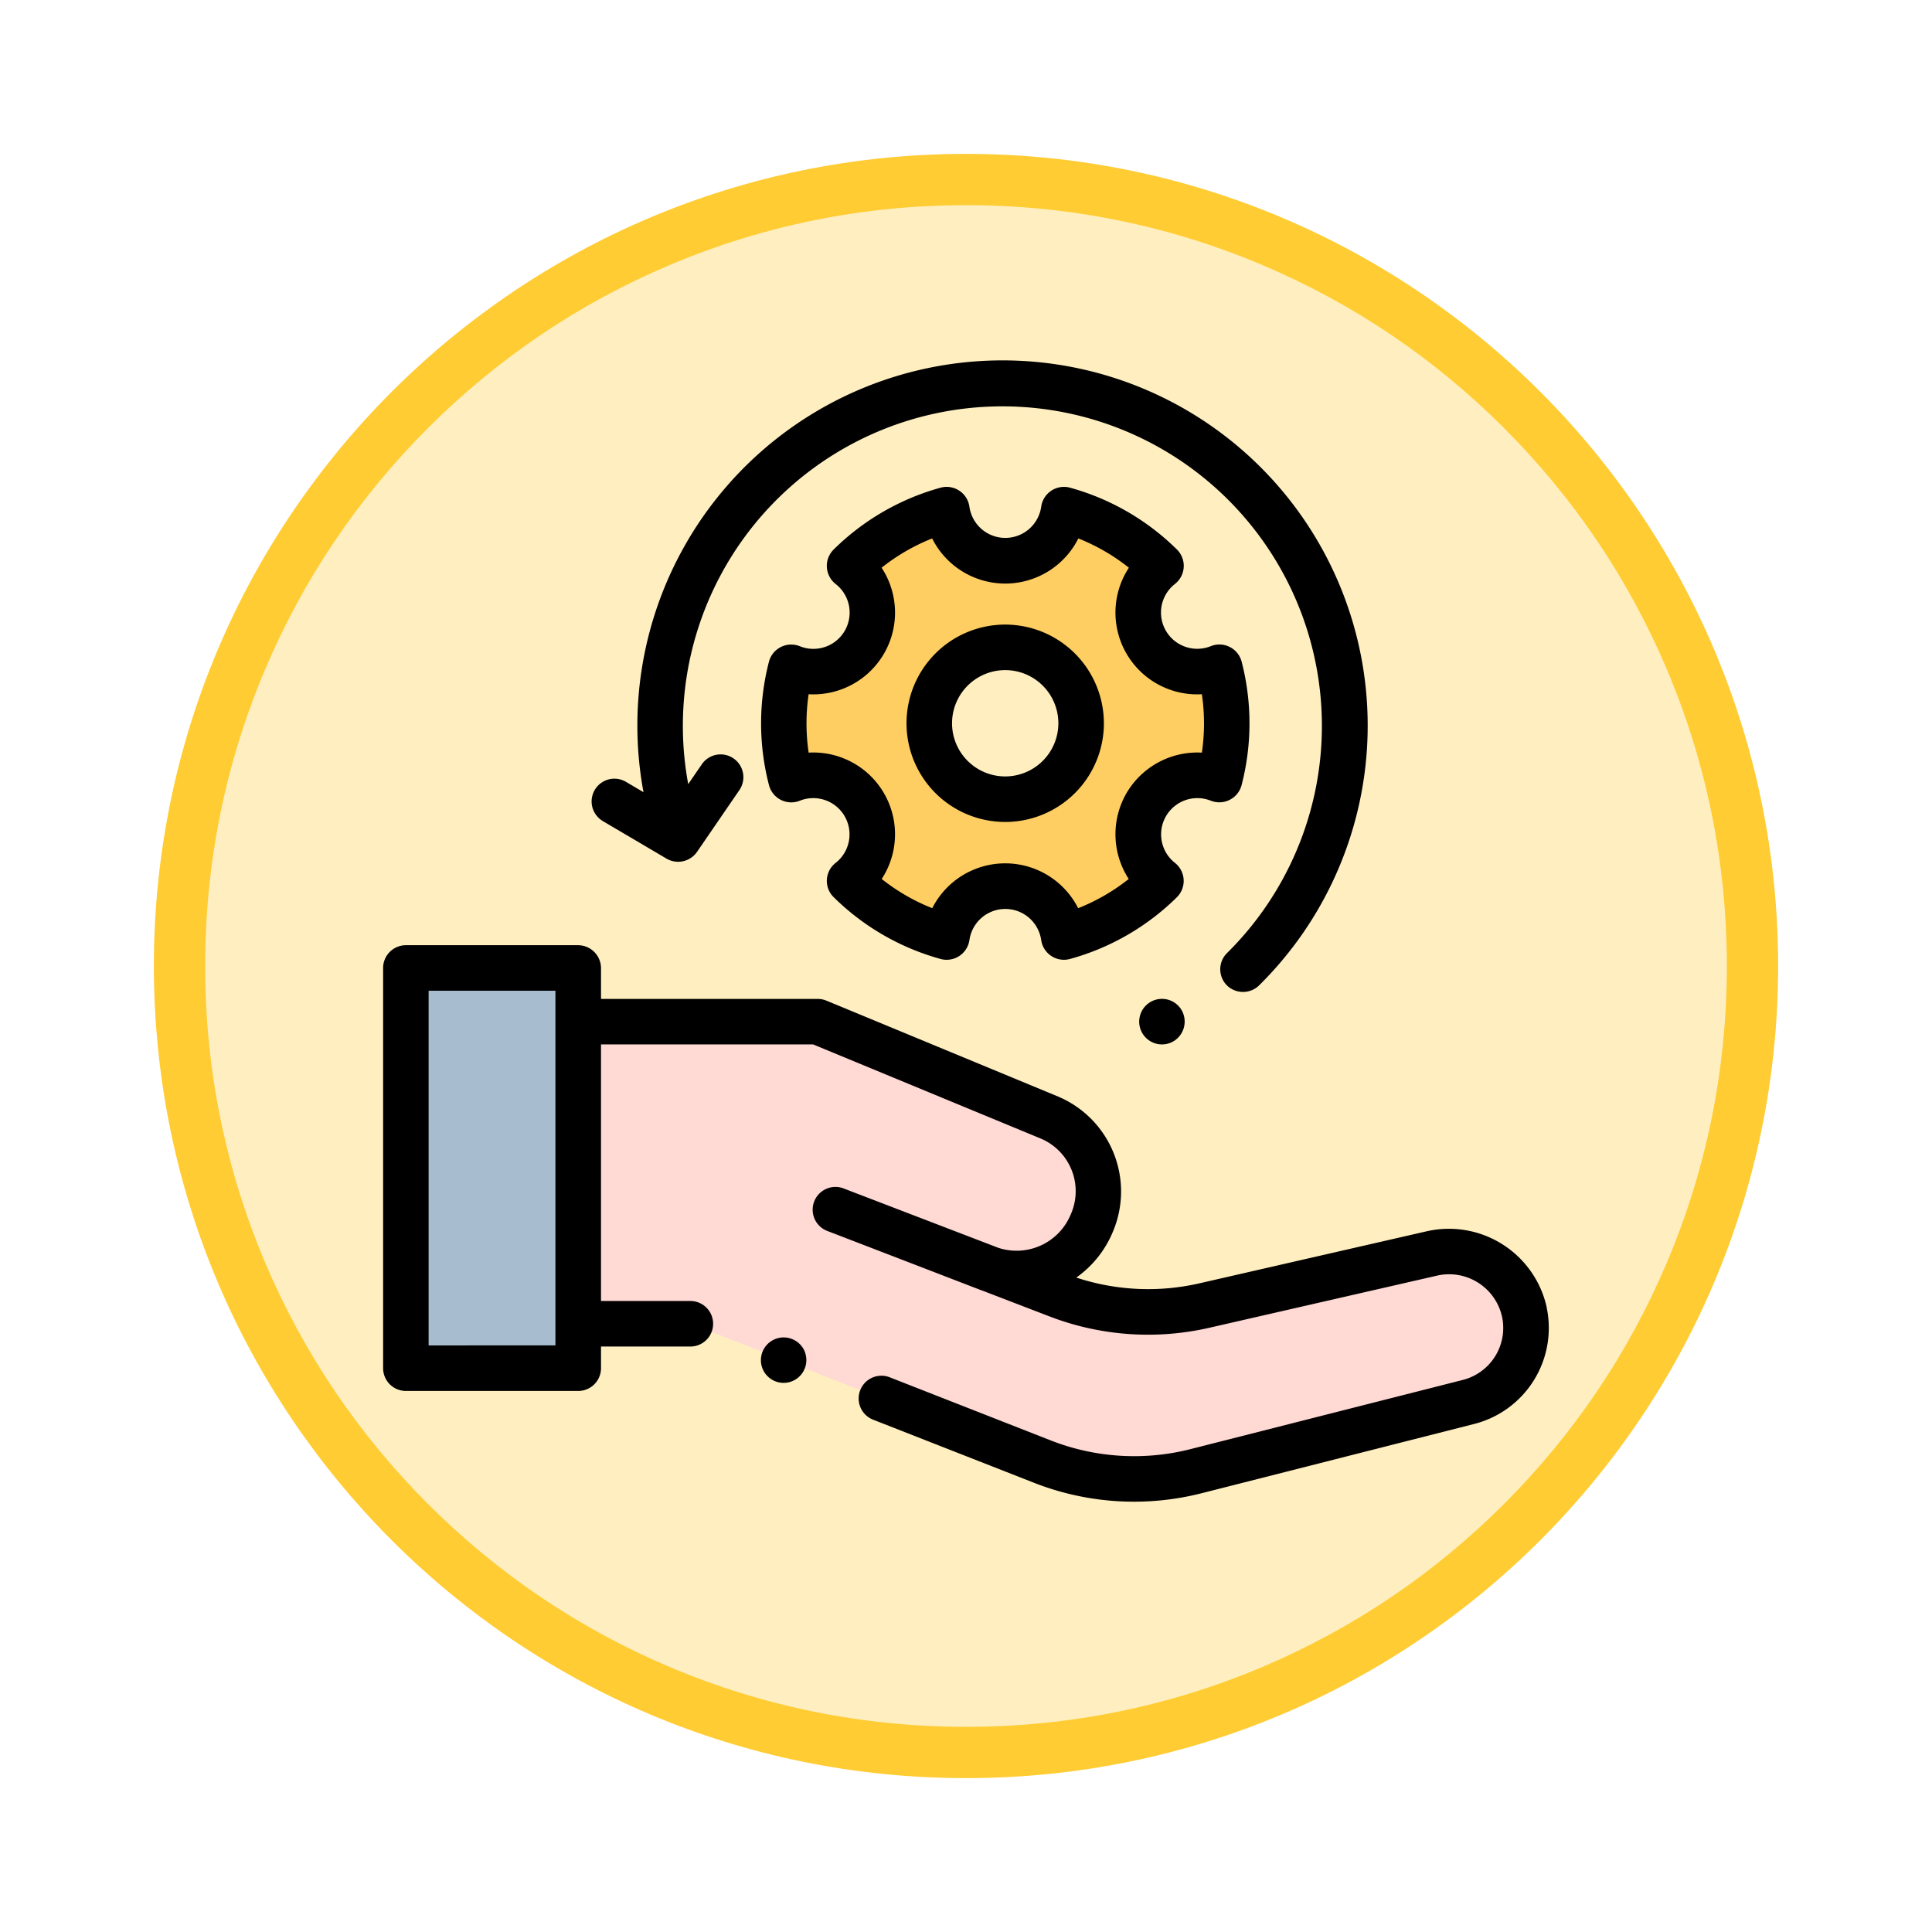 <svg xmlns="http://www.w3.org/2000/svg" xmlns:xlink="http://www.w3.org/1999/xlink" width="113" height="113" viewBox="0 0 113 113">
  <defs>
    <filter id="Trazado_982547" x="0" y="0" width="113" height="113" filterUnits="userSpaceOnUse">
      <feOffset dy="3" input="SourceAlpha"/>
      <feGaussianBlur stdDeviation="3" result="blur"/>
      <feFlood flood-opacity="0.161"/>
      <feComposite operator="in" in2="blur"/>
      <feComposite in="SourceGraphic"/>
    </filter>
  </defs>
  <g id="Grupo_1218697" data-name="Grupo 1218697" transform="translate(-271 -4880.914)">
    <g id="Grupo_1215811" data-name="Grupo 1215811" transform="translate(0.001 -4594)">
      <g id="Grupo_1210956" data-name="Grupo 1210956" transform="translate(279.999 9480.914)">
        <g id="Grupo_1209935" data-name="Grupo 1209935">
          <g id="Grupo_1208705" data-name="Grupo 1208705">
            <g id="Grupo_1148633" data-name="Grupo 1148633">
              <g id="Grupo_1148525" data-name="Grupo 1148525">
                <g transform="matrix(1, 0, 0, 1, -9, -6)" filter="url(#Trazado_982547)">
                  <g id="Trazado_982547-2" data-name="Trazado 982547" transform="translate(9 6)" fill="#ffefc0">
                    <path d="M 47.5 93.5 C 41.289 93.5 35.265 92.284 29.595 89.886 C 24.118 87.569 19.198 84.252 14.973 80.027 C 10.748 75.802 7.431 70.882 5.114 65.405 C 2.716 59.735 1.5 53.711 1.5 47.5 C 1.5 41.289 2.716 35.265 5.114 29.595 C 7.431 24.118 10.748 19.198 14.973 14.973 C 19.198 10.748 24.118 7.431 29.595 5.114 C 35.265 2.716 41.289 1.5 47.5 1.5 C 53.711 1.5 59.735 2.716 65.405 5.114 C 70.882 7.431 75.802 10.748 80.027 14.973 C 84.252 19.198 87.569 24.118 89.886 29.595 C 92.284 35.265 93.5 41.289 93.5 47.5 C 93.5 53.711 92.284 59.735 89.886 65.405 C 87.569 70.882 84.252 75.802 80.027 80.027 C 75.802 84.252 70.882 87.569 65.405 89.886 C 59.735 92.284 53.711 93.5 47.5 93.5 Z" stroke="none"/>
                    <path d="M 47.5 3 C 41.491 3 35.664 4.176 30.18 6.496 C 24.881 8.737 20.122 11.946 16.034 16.034 C 11.946 20.122 8.737 24.881 6.496 30.18 C 4.176 35.664 3 41.491 3 47.5 C 3 53.509 4.176 59.336 6.496 64.82 C 8.737 70.119 11.946 74.878 16.034 78.966 C 20.122 83.054 24.881 86.263 30.18 88.504 C 35.664 90.824 41.491 92 47.5 92 C 53.509 92 59.336 90.824 64.82 88.504 C 70.119 86.263 74.878 83.054 78.966 78.966 C 83.054 74.878 86.263 70.119 88.504 64.82 C 90.824 59.336 92 53.509 92 47.5 C 92 41.491 90.824 35.664 88.504 30.18 C 86.263 24.881 83.054 20.122 78.966 16.034 C 74.878 11.946 70.119 8.737 64.82 6.496 C 59.336 4.176 53.509 3 47.5 3 M 47.5 0 C 73.734 0 95 21.266 95 47.5 C 95 73.734 73.734 95 47.5 95 C 21.266 95 0 73.734 0 47.5 C 0 21.266 21.266 0 47.5 0 Z" stroke="none" fill="#fc3"/>
                  </g>
                </g>
              </g>
            </g>
          </g>
        </g>
      </g>
    </g>
    <g id="mantenimiento" transform="translate(293.408 4896.601)">
      <g id="Grupo_1218693" data-name="Grupo 1218693" transform="translate(23.43 14.116)">
        <path id="Trazado_1086274" data-name="Trazado 1086274" d="M201.43,80.075a3.452,3.452,0,0,1-3.419-5.926,12.94,12.94,0,0,0-5.7-3.3,3.452,3.452,0,0,1-6.843,0,12.937,12.937,0,0,0-5.7,3.3,3.452,3.452,0,0,1-3.419,5.926,13.048,13.048,0,0,0,0,6.575,3.452,3.452,0,0,1,3.426,5.919,12.938,12.938,0,0,0,5.687,3.285,3.452,3.452,0,0,1,6.838,0A12.938,12.938,0,0,0,198,92.568a3.452,3.452,0,0,1,3.426-5.919,13.044,13.044,0,0,0,0-6.575Zm-12.537,7.719a4.44,4.44,0,1,1,4.44-4.44A4.44,4.44,0,0,1,188.892,87.794Z" transform="translate(-175.937 -70.854)" fill="#ffce62"/>
      </g>
      <g id="Grupo_1218694" data-name="Grupo 1218694" transform="translate(11.412 44.068)">
        <path id="Trazado_1086275" data-name="Trazado 1086275" d="M85.7,295.764h14l13.578,5.62a4.628,4.628,0,0,1,2.492,6.081l-.046.109a4.762,4.762,0,0,1-6.1,2.606c-3.853-1.486-8.906-3.429-8.906-3.429l13.011,5a14.788,14.788,0,0,0,8.607.612l13.33-3.052a4.473,4.473,0,0,1,2.1,8.7l-15.905,4.042a14.788,14.788,0,0,1-9.042-.565l-20.527-8.051H85.7Z" transform="translate(-85.696 -295.764)" fill="#ffdad5"/>
      </g>
      <g id="Grupo_1218695" data-name="Grupo 1218695" transform="translate(1.332 40.927)">
        <path id="Trazado_1086276" data-name="Trazado 1086276" d="M10,272.182H20.081V295.59H10Z" transform="translate(-10 -272.182)" fill="#a7bcce"/>
      </g>
      <g id="Grupo_1218696" data-name="Grupo 1218696" transform="translate(0 5.4)">
        <path id="Trazado_1086277" data-name="Trazado 1086277" d="M192.251,79.222a1.346,1.346,0,0,0,1.793-.894,14.381,14.381,0,0,0,.005-7.248,1.346,1.346,0,0,0-1.794-.9,2.12,2.12,0,0,1-2.1-3.638,1.346,1.346,0,0,0,.125-2A14.3,14.3,0,0,0,184,60.91a1.346,1.346,0,0,0-1.671,1.111,2.12,2.12,0,0,1-4.2,0,1.346,1.346,0,0,0-1.671-1.111,14.3,14.3,0,0,0-6.282,3.634,1.346,1.346,0,0,0,.125,2,2.12,2.12,0,0,1-2.1,3.639,1.346,1.346,0,0,0-1.794.9,14.378,14.378,0,0,0,.005,7.248,1.346,1.346,0,0,0,1.793.894,2.12,2.12,0,0,1,2.1,3.635,1.332,1.332,0,0,0-.119,2,14.3,14.3,0,0,0,6.273,3.623,1.346,1.346,0,0,0,1.67-1.1,2.12,2.12,0,0,1,4.2,0,1.346,1.346,0,0,0,1.67,1.1,14.3,14.3,0,0,0,6.274-3.623,1.346,1.346,0,0,0-.119-2,2.12,2.12,0,0,1,2.1-3.635Zm-4.942-.428a4.8,4.8,0,0,0,.138,5.006,11.64,11.64,0,0,1-2.957,1.709,4.782,4.782,0,0,0-8.534,0A11.639,11.639,0,0,1,173,83.8a4.782,4.782,0,0,0-4.274-7.39,11.761,11.761,0,0,1,0-3.415,4.782,4.782,0,0,0,4.268-7.4,11.647,11.647,0,0,1,2.956-1.712,4.783,4.783,0,0,0,8.551,0,11.64,11.64,0,0,1,2.956,1.712,4.782,4.782,0,0,0,4.269,7.4,11.761,11.761,0,0,1,0,3.416A4.8,4.8,0,0,0,187.309,78.794Z" transform="translate(-143.838 -53.477)"/>
        <path id="Trazado_1086278" data-name="Trazado 1086278" d="M235.649,121.371a5.772,5.772,0,1,0,5.772,5.772A5.779,5.779,0,0,0,235.649,121.371Zm0,8.881a3.109,3.109,0,1,1,3.109-3.109A3.112,3.112,0,0,1,235.649,130.252Z" transform="translate(-199.264 -105.927)"/>
        <path id="Trazado_1086279" data-name="Trazado 1086279" d="M68.061,283.382a5.859,5.859,0,0,0-6.979-4.477l-13.33,3.052a13.405,13.405,0,0,1-7.209-.335,6.133,6.133,0,0,0,2.122-2.639,6.027,6.027,0,0,0-3.163-7.939l-13.578-5.62a1.333,1.333,0,0,0-.509-.1H12.744v-1.809a1.345,1.345,0,0,0-1.332-1.332H1.332A1.332,1.332,0,0,0,0,263.514v23.408a1.332,1.332,0,0,0,1.332,1.332h10.08a1.332,1.332,0,0,0,1.332-1.332v-1.266h5.262a1.332,1.332,0,0,0,0-2.663H12.744V267.986H25.151L38.484,273.5a3.339,3.339,0,0,1,1.729,4.44,3.424,3.424,0,0,1-4.224,1.944L26.909,276.4a1.332,1.332,0,0,0-.956,2.486s5.052,1.942,8.9,3.428q.115.044.231.084l3.875,1.49a16.063,16.063,0,0,0,9.381.667l13.33-3.052a3.17,3.17,0,0,1,3.777,2.423,3.136,3.136,0,0,1-2.3,3.684L47.246,291.65a13.38,13.38,0,0,1-8.227-.514L29.6,287.443a1.332,1.332,0,0,0-.973,2.479l9.414,3.692a16.028,16.028,0,0,0,9.856.616l15.905-4.042a5.794,5.794,0,0,0,4.254-6.808Zm-65.4,2.209V264.845h7.417v19.479h0v1.266Z" transform="translate(0 -227.986)"/>
        <path id="Trazado_1086280" data-name="Trazado 1086280" d="M92.07,32.325l3.754,2.212a1.345,1.345,0,0,0,1.775-.395l2.481-3.62a1.332,1.332,0,1,0-2.2-1.505l-.794,1.158A18.688,18.688,0,1,1,128.6,40.057a1.332,1.332,0,0,0-.013,1.883,1.346,1.346,0,0,0,1.883.013,21.358,21.358,0,1,0-36-11.307l-1.045-.616a1.332,1.332,0,0,0-1.352,2.295Z" transform="translate(-79.241 -5.4)"/>
        <path id="Trazado_1086281" data-name="Trazado 1086281" d="M334.561,286.389a1.332,1.332,0,1,0-.368,1.847A1.344,1.344,0,0,0,334.561,286.389Z" transform="translate(-287.899 -248.461)"/>
        <path id="Trazado_1086282" data-name="Trazado 1086282" d="M168.5,435.256a1.323,1.323,0,0,0-.123-.23,1.265,1.265,0,0,0-.165-.2,1.336,1.336,0,0,0-.433-.288,1.236,1.236,0,0,0-.249-.076,1.314,1.314,0,0,0-.521,0,1.332,1.332,0,0,0-.847.566,1.312,1.312,0,0,0-.123.23,1.348,1.348,0,0,0-.076.249,1.345,1.345,0,0,0,0,.519,1.34,1.34,0,0,0,.076.249,1.314,1.314,0,0,0,.123.23,1.278,1.278,0,0,0,.166.2,1.258,1.258,0,0,0,.2.165,1.35,1.35,0,0,0,.229.122,1.375,1.375,0,0,0,.249.077,1.333,1.333,0,0,0,.261.025,1.317,1.317,0,0,0,.26-.025,1.337,1.337,0,0,0,.249-.077,1.423,1.423,0,0,0,.23-.122,1.323,1.323,0,0,0,.2-.165,1.277,1.277,0,0,0,.165-.2,1.324,1.324,0,0,0,.123-.23,1.353,1.353,0,0,0,.076-.249,1.286,1.286,0,0,0,0-.519A1.36,1.36,0,0,0,168.5,435.256Z" transform="translate(-143.842 -377.299)"/>
      </g>
    </g>
  </g>
</svg>
